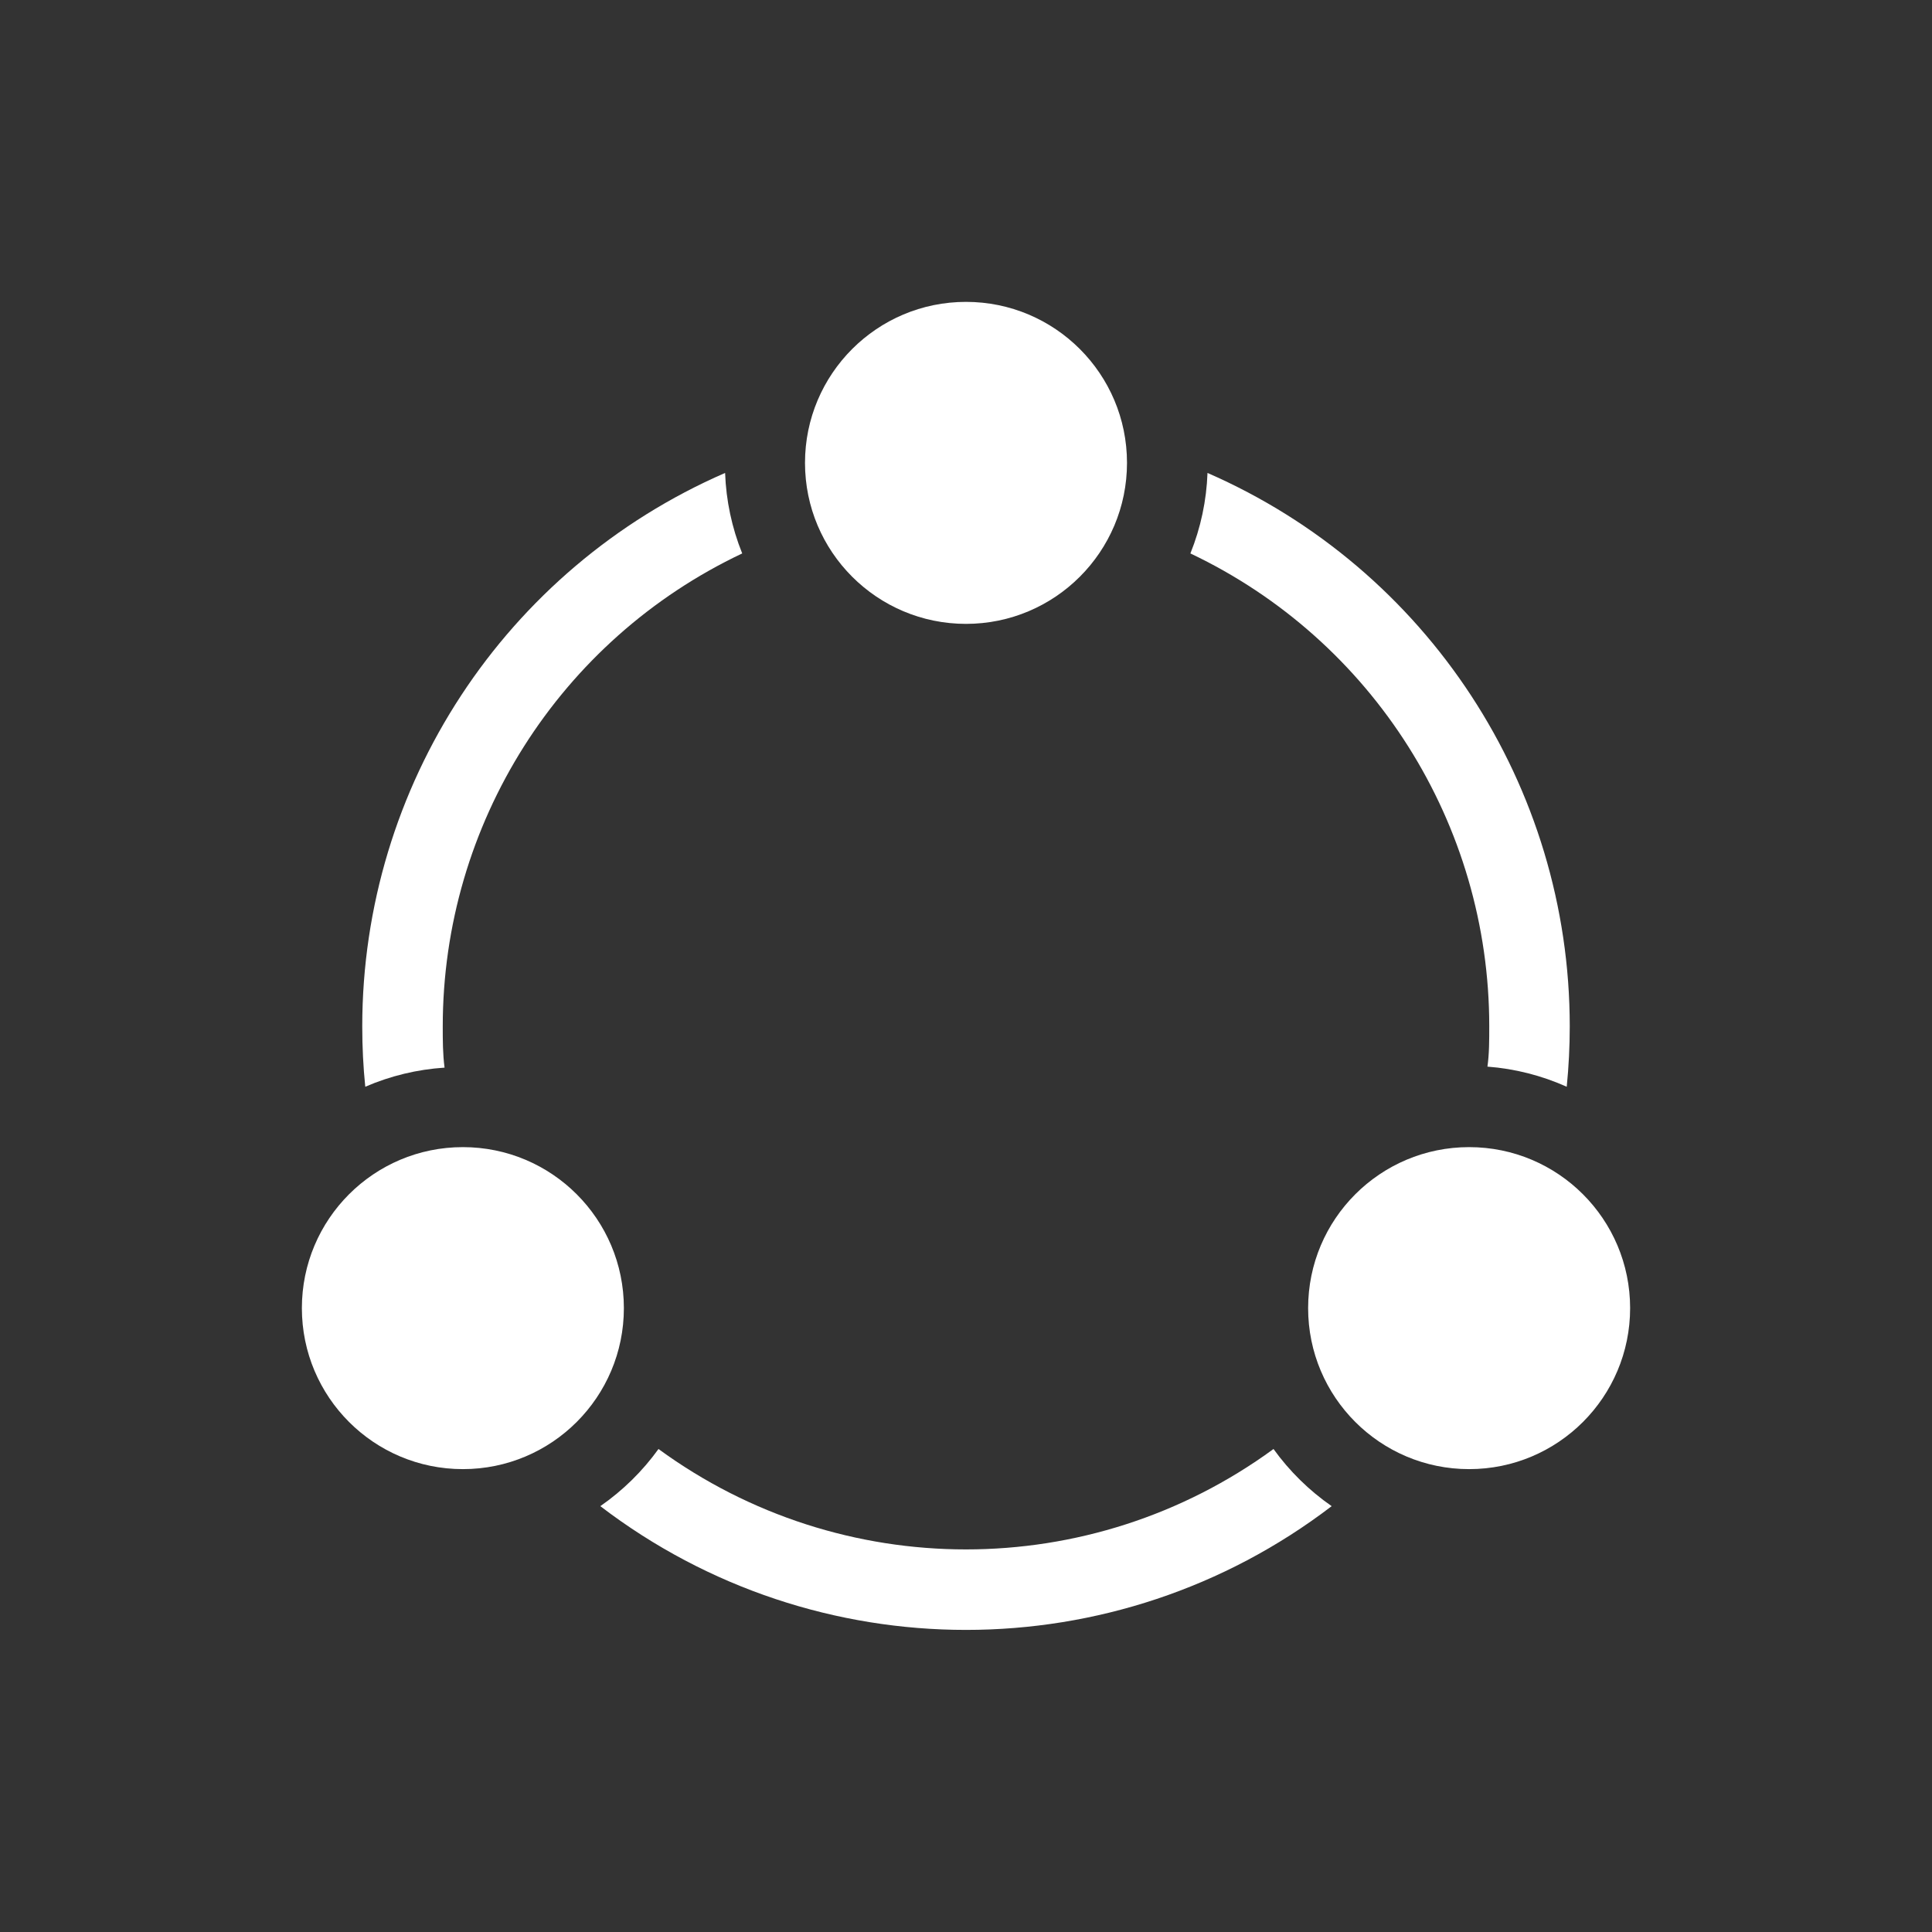 <svg viewBox="0 0 96 96" xmlns="http://www.w3.org/2000/svg" xmlns:xlink="http://www.w3.org/1999/xlink" id="Icons_CircularFlowchart" overflow="hidden">
<rect x="0" y="0" width="96" height="96" fill="#333333" stroke="none"/>
<path d="M22.09 53.05C22 52.37 22 51.69 22 51 22.001 40.949 27.795 31.799 36.88 27.5 36.366 26.226 36.079 24.873 36.03 23.5 25.084 28.263 18.003 39.063 18 51 18 52.02 18.05 53.02 18.15 54 19.399 53.459 20.732 53.138 22.09 53.05Z" stroke="none" stroke-width="1" stroke-linecap="butt" stroke-opacity="1" fill="white" fill-opacity="1"/>
<path d="M74 51C74 51.69 74 52.37 73.91 53 75.271 53.103 76.604 53.442 77.85 54 77.95 53 78 52 78 51 78.002 39.07 70.934 28.272 60 23.5 59.951 24.873 59.664 26.226 59.15 27.5 68.224 31.807 74.005 40.956 74 51Z" stroke="none" stroke-width="1" stroke-linecap="butt" stroke-opacity="1" fill="white" fill-opacity="1"/>
<path d="M63.28 72C54.18 78.653 41.82 78.653 32.72 72 31.925 73.104 30.947 74.064 29.83 74.84 40.556 83.039 55.444 83.039 66.17 74.84 65.053 74.064 64.075 73.104 63.28 72Z" stroke="none" stroke-width="1" stroke-linecap="butt" stroke-opacity="1" fill="white" fill-opacity="1"/>
<circle cx="48" cy="23" r="8" stroke="none" stroke-width="1" stroke-linecap="butt" stroke-opacity="1" fill="white" fill-opacity="1"/>
<circle cx="73" cy="65" r="8" stroke="none" stroke-width="1" stroke-linecap="butt" stroke-opacity="1" fill="white" fill-opacity="1"/>
<circle cx="23" cy="65" r="8" stroke="none" stroke-width="1" stroke-linecap="butt" stroke-opacity="1" fill="white" fill-opacity="1"/></svg>
